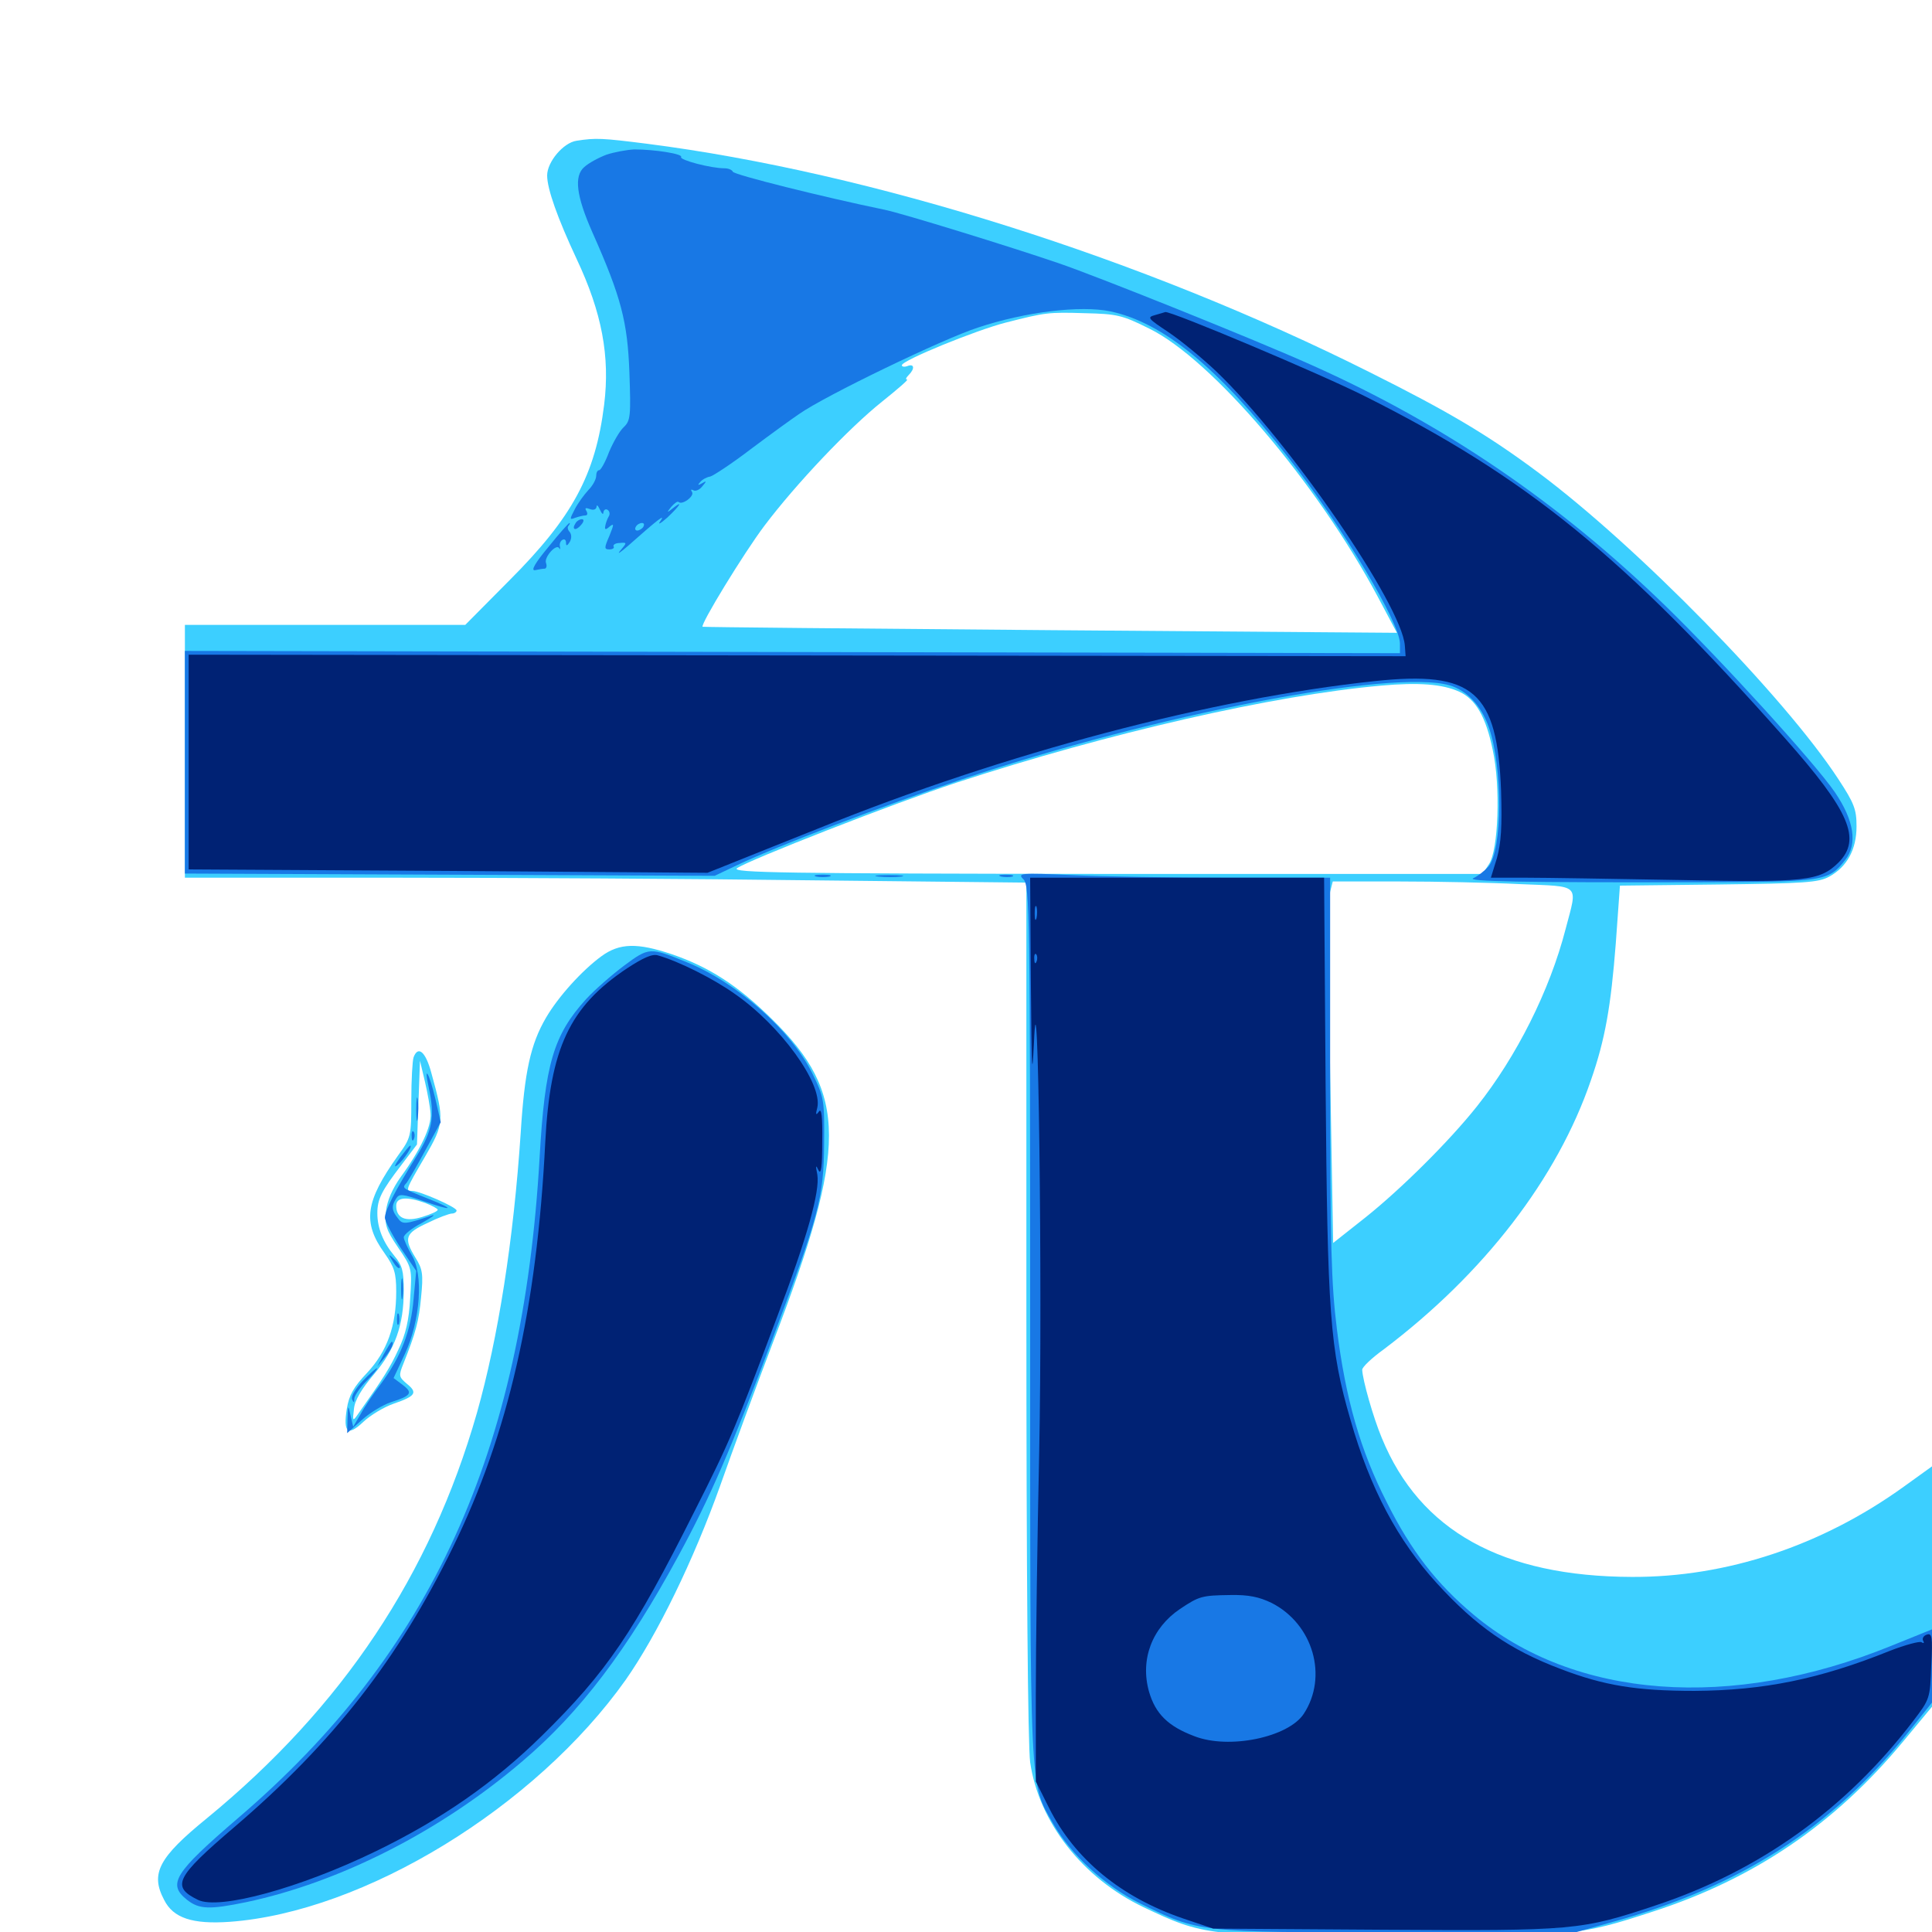 <svg xmlns="http://www.w3.org/2000/svg" viewBox="0 -1000 1000 1000">
	<path fill="#3ccfff" d="M298.438 -927.148C291.602 -926.172 283.203 -916.211 283.203 -909.18C283.203 -902.148 288.672 -886.914 298.438 -866.016C311.523 -838.281 315.82 -815.625 312.695 -790.43C308.203 -754.297 296.289 -732.227 263.672 -699.609L240.82 -676.562H168.359H95.703V-611.133V-545.703H203.711C262.891 -545.703 360.938 -545.117 421.484 -544.336L531.25 -543.164V-322.266C531.25 -186.133 532.031 -96.289 533.203 -87.891C537.695 -56.836 560.352 -27.93 591.797 -12.891C623.047 1.953 624.805 2.148 720.703 2.148C814.648 2.148 817.188 1.953 855.469 -10.547C908.008 -27.539 949.609 -55.859 984.766 -98.242L1000 -116.602V-178.906V-241.016L985.352 -230.469C942.773 -199.805 893.555 -183.594 844.727 -183.789C777.539 -183.984 734.961 -207.617 715.234 -255.664C710.742 -266.406 705.273 -285.742 705.078 -291.016C705.078 -292.383 709.961 -297.07 716.211 -301.562C768.164 -340.82 806.055 -390.039 823.438 -440.82C830.859 -462.109 833.789 -479.102 836.328 -511.719L838.477 -541.602L889.453 -542.188C934.18 -542.773 941.211 -543.164 946.875 -546.289C956.055 -551.367 960.938 -560.352 960.938 -572.266C960.938 -581.055 959.766 -584.18 951.562 -596.68C923.633 -639.453 846.875 -717.773 795.898 -755.664C769.922 -775 749.414 -787.109 709.18 -807.227C591.211 -866.406 450.781 -910.742 334.961 -925.586C311.719 -928.516 308.398 -928.711 298.438 -927.148ZM594.922 -829.883C627.148 -814.062 681.445 -750.391 713.086 -691.211L723.047 -672.461L543.75 -673.828C444.922 -674.609 364.062 -675.391 363.672 -675.586C362.305 -676.562 384.961 -713.672 395.703 -727.93C411.914 -749.414 439.258 -778.32 456.641 -792.188C464.453 -798.438 470.312 -803.516 469.531 -803.516C468.555 -803.516 468.945 -804.492 470.312 -805.859C473.633 -809.18 473.242 -811.914 469.727 -810.547C468.164 -809.961 466.797 -810.156 466.797 -810.938C466.797 -813.477 505.273 -829.102 520.508 -833.008C541.211 -838.281 542.578 -838.477 561.719 -837.891C578.125 -837.5 580.859 -836.914 594.922 -829.883ZM755.273 -641.992C763.867 -638.086 769.141 -628.906 772.656 -611.719C776.758 -593.164 775.586 -559.961 770.703 -552.734L767.383 -547.656H572.656C406.25 -547.852 378.516 -548.242 381.445 -550.586C387.109 -554.688 462.5 -584.18 495.117 -594.922C573.242 -620.508 659.375 -640.234 714.844 -645.117C734.375 -646.875 746.68 -645.898 755.273 -641.992ZM786.719 -542.383C818.555 -541.016 816.602 -542.969 810.352 -519.141C802.148 -487.305 784.961 -453.125 764.453 -427.344C750.195 -409.375 725.195 -384.57 706.836 -369.922L690.039 -356.641L688.477 -444.727C687.695 -493.359 687.695 -535.352 688.477 -538.477L689.844 -543.75H724.414C743.359 -543.75 771.289 -543.164 786.719 -542.383ZM311.328 -505.078C301.172 -497.656 288.867 -483.984 282.617 -473.242C274.609 -459.57 271.484 -445.117 269.531 -413.867C265.82 -358.008 257.812 -307.422 246.875 -268.75C222.852 -184.766 177.148 -116.406 107.227 -58.984C82.031 -38.477 77.734 -30.273 84.961 -16.602C89.648 -7.227 99.609 -3.906 118.945 -5.273C188.477 -10.352 277.148 -64.648 323.828 -130.469C340.234 -153.906 358.984 -192.383 372.852 -231.25C379.102 -249.023 391.406 -282.422 400.195 -305.469C438.867 -406.445 438.672 -433.984 399.805 -472.266C382.031 -489.844 367.188 -499.414 347.852 -506.055C329.883 -512.109 320.703 -511.914 311.328 -505.078ZM214.062 -452.734C213.477 -450.977 212.891 -441.016 212.891 -430.469C212.891 -411.719 212.695 -411.133 206.055 -401.953C189.062 -378.125 187.5 -367.383 199.023 -351.367C204.102 -344.141 205.078 -341.211 205.078 -331.445C205.078 -313.672 200.391 -300.586 190.039 -289.453C183.008 -282.031 180.664 -277.93 179.492 -270.703C177.539 -258.398 180.078 -256.445 188.086 -264.062C191.602 -267.383 198.633 -271.68 203.711 -273.438C215.039 -277.344 216.406 -279.102 210.547 -283.789C206.445 -287.305 206.25 -287.891 208.789 -294.141C215.234 -310.352 216.797 -316.016 217.969 -328.711C219.141 -340.43 218.75 -343.164 215.039 -349.023C208.789 -359.18 209.766 -361.719 221.289 -366.992C226.758 -369.727 232.617 -371.875 233.984 -371.875C235.156 -371.875 236.328 -372.656 236.328 -373.438C236.328 -375.195 217.188 -383.594 213.281 -383.594C209.766 -383.594 209.961 -384.18 219.922 -401.172C229.883 -418.359 230.078 -420.117 223.242 -444.727C220.312 -455.664 216.406 -458.984 214.062 -452.734ZM222.852 -423.633C223.438 -416.992 217.578 -404.688 207.422 -390.82C203.125 -384.766 200.391 -378.516 199.805 -373.242C199.023 -366.211 199.805 -363.477 206.055 -354.297C213.281 -343.75 213.281 -343.359 212.305 -327.93C211.719 -316.797 209.961 -309.18 206.25 -301.562C201.953 -292.188 198.633 -286.914 184.961 -267.578C182.617 -264.258 182.422 -264.453 183.203 -270.703C183.594 -275.195 187.109 -281.055 193.555 -288.672C204.492 -301.562 208.984 -314.062 208.984 -332.031C208.984 -342.188 208.203 -345.117 204.102 -350C198.242 -357.031 195.312 -364.453 195.312 -372.07C195.312 -379.297 197.461 -383.594 207.812 -397.07L215.82 -407.617L216.602 -429.297L217.383 -450.977L219.922 -440.234C221.289 -434.375 222.656 -426.953 222.852 -423.633ZM220.117 -377.344C223.633 -375.977 226.562 -374.414 226.562 -373.828C226.562 -373.047 223.047 -371.484 218.555 -370.117C209.766 -367.383 205.078 -369.531 205.078 -375.977C205.078 -380.273 210.352 -380.859 220.117 -377.344Z"/>
	<path fill="#1878e5" d="M313.867 -919.922C309.766 -918.359 304.688 -915.625 302.344 -913.477C297.07 -908.789 298.242 -898.633 306.641 -879.688C321.484 -846.289 324.805 -833.594 325.781 -807.227C326.562 -784.766 326.367 -782.227 322.852 -778.906C320.703 -776.953 317.383 -771.094 315.234 -766.016C313.281 -760.742 310.938 -756.641 310.156 -756.641C309.18 -756.641 308.594 -755.273 308.594 -753.711C308.594 -751.953 306.836 -748.633 304.492 -746.289C302.344 -743.945 299.023 -739.453 297.461 -736.328C294.727 -731.055 294.727 -730.859 297.852 -732.031C299.609 -732.617 301.953 -733.203 302.93 -733.203C304.102 -733.203 304.297 -734.18 303.516 -735.547C302.539 -737.109 303.125 -737.305 305.273 -736.523C307.227 -735.742 308.594 -736.328 308.789 -737.695C308.789 -739.062 309.57 -738.281 310.547 -736.133C311.523 -733.984 312.305 -733.398 312.305 -734.766C312.5 -736.133 313.477 -736.719 314.453 -736.133C315.625 -735.352 315.82 -733.789 315.039 -732.617C314.258 -731.25 313.477 -729.102 313.281 -727.734C312.891 -725.781 313.477 -725.586 315.625 -727.539C317.969 -729.297 317.773 -728.516 315.43 -722.656C312.695 -716.406 312.695 -715.625 315.43 -715.625C317.188 -715.625 318.164 -716.406 317.578 -717.188C317.188 -717.969 318.555 -718.945 320.703 -718.945C324.609 -719.336 324.609 -719.141 321.094 -715.039C319.141 -712.695 320.898 -713.867 325.195 -717.578C340.82 -731.445 344.727 -734.375 341.797 -730.273C340.234 -728.125 341.797 -728.906 345.312 -732.031C351.953 -738.281 353.906 -741.406 348.242 -736.914C345.117 -734.375 344.922 -734.57 347.461 -737.695C349.023 -739.453 350.586 -740.625 351.172 -740.234C352.93 -738.281 359.57 -743.164 358.203 -745.312C357.422 -746.484 357.617 -746.875 358.789 -746.289C359.961 -745.508 362.109 -746.484 363.477 -748.242C365.82 -750.977 365.82 -751.367 363.281 -749.805C361.133 -748.633 360.938 -748.828 362.5 -750.586C363.672 -751.953 366.016 -753.125 367.578 -753.32C369.141 -753.711 378.711 -759.961 388.672 -767.578C398.828 -775.195 410.156 -783.398 413.672 -785.742C426.953 -795.117 488.086 -824.609 506.25 -830.469C530.859 -838.672 559.375 -841.992 574.609 -838.867C602.148 -833.008 630.469 -809.766 666.602 -763.477C695.117 -726.953 724.609 -677.734 724.609 -666.797V-661.914L410.156 -662.5L95.703 -663.086V-605.469V-547.852L232.812 -547.266L369.922 -546.68L381.836 -552.344C402.344 -562.109 456.641 -582.812 498.047 -596.68C598.633 -630.273 720.117 -653.711 750.195 -645.312C758.984 -642.773 766.602 -634.961 770.508 -623.828C777.93 -603.32 777.734 -559.57 770.312 -551.367C768.164 -549.023 764.844 -546.484 762.695 -545.508C758.203 -543.75 787.891 -543.164 878.32 -543.359C944.727 -543.555 946.289 -543.75 955.078 -554.883C961.523 -563.086 959.766 -575.195 949.805 -589.844C939.258 -605.273 891.016 -658.203 862.109 -686.328C807.031 -739.844 747.461 -780.469 678.711 -811.133C650 -824.023 569.336 -856.445 547.656 -863.867C523.047 -872.266 467.383 -889.453 458.008 -891.406C426.758 -897.852 379.688 -909.57 379.297 -911.133C378.906 -912.109 376.953 -912.891 375 -912.891C367.969 -912.891 351.562 -917.188 352.539 -918.75C353.516 -920.312 339.062 -922.656 328.32 -922.656C324.414 -922.461 317.969 -921.289 313.867 -919.922ZM333.008 -727.344C332.422 -726.367 330.859 -725.391 329.883 -725.391C328.711 -725.391 328.516 -726.367 329.102 -727.344C329.688 -728.516 331.25 -729.297 332.227 -729.297C333.398 -729.297 333.594 -728.516 333.008 -727.344ZM297.852 -729.102C295.703 -725.781 298.047 -725 300.781 -728.32C302.344 -730.078 302.344 -731.25 301.172 -731.25C300 -731.25 298.438 -730.273 297.852 -729.102ZM283.789 -716.797C276.953 -708.594 274.609 -704.492 276.953 -704.883C278.711 -705.273 281.055 -705.664 282.031 -705.664C282.812 -705.859 283.203 -707.031 282.617 -708.594C281.445 -711.523 288.086 -718.945 289.453 -716.211C290.039 -715.43 290.039 -715.625 289.844 -716.992C289.453 -718.359 290.039 -719.922 291.016 -720.508C292.188 -721.289 292.969 -720.508 292.969 -719.141C292.969 -717.188 293.555 -717.383 294.922 -719.531C295.898 -721.289 295.898 -723.242 294.922 -724.609C293.75 -725.781 293.555 -727.344 294.336 -727.93C294.922 -728.711 295.117 -729.297 294.727 -729.297C294.336 -729.297 289.258 -723.633 283.789 -716.797ZM422.461 -546.289C420.508 -546.875 422.07 -547.266 425.781 -547.266C429.492 -547.266 431.055 -546.875 429.297 -546.289C427.344 -545.898 424.219 -545.898 422.461 -546.289ZM454.688 -546.289C451.172 -546.68 453.516 -547.07 459.961 -547.07C466.406 -547.07 469.336 -546.68 466.406 -546.289C463.477 -545.898 458.203 -545.898 454.688 -546.289ZM518.164 -546.289C516.211 -546.875 517.383 -547.266 520.508 -547.266C523.828 -547.266 525.195 -546.875 524.023 -546.289C522.656 -545.898 519.922 -545.898 518.164 -546.289ZM529.688 -544.922C533.008 -541.797 533.203 -526.758 533.203 -315.43C533.203 -66.992 532.812 -77.734 545.117 -56.055C554.297 -40.039 572.07 -23.633 590.43 -14.648C620.508 0.195 620.312 0.195 723.633 0.195H815.43L834.961 -5.273C900.977 -23.633 947.852 -53.711 987.5 -103.125L1000 -118.75V-137.695V-156.641L978.711 -148.047C896.094 -114.453 814.844 -120.508 762.695 -164.258C743.555 -180.273 730.273 -197.461 717.773 -222.461C704.102 -249.219 696.484 -275.977 691.992 -311.914C689.062 -335.352 688.477 -355.469 688.477 -442.578V-545.703H635.742C606.836 -545.703 570.312 -546.289 554.688 -547.07C527.93 -548.242 526.562 -548.047 529.688 -544.922ZM323.047 -500.195C316.797 -495.508 307.812 -487.695 303.32 -482.812C286.523 -464.258 282.031 -449.414 279.297 -400.781C270.508 -248.047 223.242 -144.531 123.242 -58.984C90.039 -30.469 86.523 -24.805 96.875 -16.602C103.125 -11.719 108.398 -11.523 127.344 -15.43C175.586 -25.586 228.125 -52.148 270.508 -88.477C300.391 -113.867 324.805 -146.094 351.367 -195.117C367.383 -224.609 378.125 -249.219 400 -307.422C424.023 -371.484 426.367 -380.078 426.562 -408.008C426.758 -430.664 426.562 -432.031 420.508 -444.336C409.57 -466.602 381.25 -491.602 355.469 -501.953C336.328 -509.766 335.938 -509.766 323.047 -500.195ZM221.875 -437.305C225.195 -422.07 223.828 -414.648 215.625 -401.562C204.492 -383.789 199.219 -373.438 199.219 -369.727C199.219 -367.969 202.93 -360.938 207.227 -354.297L215.43 -342.188L214.062 -327.539C212.695 -311.133 207.617 -297.852 197.07 -283.594C193.359 -278.711 188.672 -271.875 186.719 -268.164L182.812 -261.523L181.445 -267.383C180.273 -273.047 180.078 -273.047 179.883 -265.625L179.688 -258.203L187.305 -265.039C191.406 -268.75 198.242 -272.852 202.344 -274.219C212.891 -277.539 213.867 -279.102 208.398 -283.203L203.711 -286.719L209.57 -299.219C217.578 -316.406 219.336 -340.43 213.086 -350.391C210.938 -354.102 208.984 -358.398 208.984 -359.57C208.984 -360.938 213.086 -364.258 218.359 -366.992C223.438 -369.922 225.781 -371.484 223.633 -370.898C209.57 -366.211 208.398 -366.016 205.859 -369.531C202.734 -373.438 202.539 -375.781 205.078 -379.688C206.641 -382.227 208.398 -382.031 219.141 -378.32C234.766 -372.852 236.133 -373.828 221.289 -379.688C207.617 -385.156 208.008 -384.961 210.547 -387.891C211.523 -389.258 216.016 -396.875 220.312 -404.883L228.125 -419.141L225.391 -431.055C222.266 -444.336 219.141 -449.805 221.875 -437.305ZM215.43 -425.586C215.43 -420.312 215.82 -418.164 216.211 -421.289C216.602 -424.219 216.602 -428.516 216.211 -431.055C215.82 -433.398 215.43 -431.055 215.43 -425.586ZM213.086 -411.719C213.086 -409.57 213.672 -408.984 214.258 -410.547C214.844 -411.914 214.648 -413.672 214.062 -414.258C213.477 -415.039 212.891 -413.867 213.086 -411.719ZM207.031 -400.781C204.102 -396.68 203.711 -395.312 205.859 -397.07C208.984 -399.609 213.867 -407.031 212.305 -407.031C211.914 -407.031 209.57 -404.102 207.031 -400.781ZM203.32 -347.07C204.688 -344.727 206.25 -343.164 206.836 -343.75C207.422 -344.141 206.25 -346.094 204.297 -348.047C200.977 -351.172 200.781 -351.172 203.32 -347.07ZM207.617 -332.812C207.617 -327.93 208.008 -325.977 208.398 -328.516C208.789 -330.859 208.789 -334.766 208.398 -337.305C208.008 -339.648 207.617 -337.695 207.617 -332.812ZM205.469 -317.188C205.469 -314.453 205.859 -313.477 206.445 -314.844C206.836 -316.016 206.836 -318.359 206.445 -319.727C205.859 -320.898 205.469 -319.922 205.469 -317.188ZM198.633 -299.023L195.312 -292.773L199.219 -297.461C202.539 -301.367 204.297 -305.469 202.734 -305.469C202.344 -305.469 200.586 -302.539 198.633 -299.023ZM187.695 -285.156C184.18 -281.445 181.641 -277.344 182.227 -275.781C183.008 -273.828 183.398 -273.828 183.398 -276.172C183.594 -277.734 186.328 -281.836 189.844 -285.352C193.359 -288.867 195.703 -291.797 195.117 -291.797C194.531 -291.797 191.211 -288.867 187.695 -285.156Z"/>
	<path fill="#002274" d="M597.852 -836.914C593.555 -835.742 594.141 -835.156 604.688 -828.125C611.133 -823.828 622.266 -814.648 629.688 -807.617C667.383 -771.484 725.586 -686.914 727.148 -665.82L727.539 -660.352L412.695 -660.742L97.656 -661.133V-605.664V-550L232.031 -549.219L366.211 -548.242L377.93 -552.93C384.375 -555.469 405.078 -563.867 423.828 -571.289C520.312 -610.352 627.148 -638.477 711.523 -647.461C762.695 -652.93 775 -642.188 776.953 -590.625C777.539 -572.07 776.953 -563.672 774.805 -555.859L771.68 -545.703H789.648C799.609 -545.703 834.961 -545.117 868.164 -544.531C934.766 -543.164 941.797 -543.945 951.562 -553.516C963.672 -565.625 957.422 -580.078 923.828 -617.969C840.43 -712.109 790.234 -752.93 706.445 -794.922C683.594 -806.445 605.664 -839.258 603.125 -838.477C602.734 -838.281 600.391 -837.695 597.852 -836.914ZM533.594 -489.648C533.984 -447.266 534.18 -439.844 535.156 -459.766C537.305 -513.867 539.648 -332.422 537.891 -248.828C536.914 -204.297 536.133 -147.656 536.133 -122.852V-77.93L542.969 -64.258C556.25 -37.695 580.273 -17.969 612.305 -7.031L627.93 -1.758L716.406 -1.172C814.844 -0.586 818.164 -0.781 857.227 -13.867C910.742 -31.641 955.469 -63.672 990.234 -109.18C998.828 -120.508 999.023 -120.703 999.609 -137.891C1000.391 -152.93 1000 -154.883 997.266 -153.906C995.508 -153.32 994.727 -151.758 995.508 -150.586C996.094 -149.609 995.703 -149.219 994.531 -150C993.555 -150.586 986.133 -148.633 978.125 -145.508C941.797 -130.859 912.695 -125 876.953 -124.805C847.07 -124.805 830.273 -127.539 807.812 -136.133C781.445 -146.094 764.062 -158.203 743.75 -180.469C723.438 -202.734 709.18 -229.492 699.023 -265.039C688.281 -301.953 687.109 -319.531 686.133 -437.891L685.352 -545.703H609.18H533.203ZM541.602 -542.383C542.773 -542.969 541.797 -543.359 539.062 -543.359C536.328 -543.359 535.352 -542.969 536.719 -542.383C537.891 -541.992 540.234 -541.992 541.602 -542.383ZM536.523 -524.805C535.938 -522.852 535.547 -524.023 535.547 -527.148C535.547 -530.469 535.938 -531.836 536.523 -530.664C536.914 -529.297 536.914 -526.562 536.523 -524.805ZM536.523 -502.344C535.938 -500.781 535.352 -501.367 535.352 -503.516C535.156 -505.664 535.742 -506.836 536.328 -506.055C536.914 -505.469 537.109 -503.711 536.523 -502.344ZM658.203 -170.312C679.688 -159.375 687.5 -132.227 674.805 -112.891C666.797 -100.781 636.133 -94.336 618.164 -101.367C604.688 -106.445 598.047 -112.891 594.727 -124.414C590.039 -141.016 596.289 -157.422 610.742 -167.188C620.703 -173.828 622.07 -174.219 636.719 -174.414C646.289 -174.609 651.758 -173.438 658.203 -170.312ZM324.609 -498.828C294.727 -478.906 284.766 -457.422 282.227 -408.789C277.93 -322.656 263.086 -257.617 234.375 -199.023C206.25 -141.406 172.266 -97.852 121.289 -54.297C90.82 -28.32 88.477 -23.438 102.539 -16.602C113.477 -11.328 155.078 -22.656 194.531 -41.797C228.32 -58.203 255.664 -77.148 280.664 -101.758C314.062 -134.57 328.125 -155.273 359.375 -217.578C377.734 -253.711 381.25 -262.305 402.148 -318.164C417.969 -359.961 424.414 -383.398 423.047 -391.992C422.07 -396.875 422.266 -397.266 423.633 -394.336C425 -391.602 425.586 -396.094 425.586 -408.984C425.781 -422.07 425.195 -426.758 423.828 -424.609C422.266 -422.461 422.07 -423.047 423.047 -426.758C425.781 -439.062 404.102 -469.141 380.078 -485.742C369.336 -493.359 351.562 -502.344 340.625 -505.469C337.695 -506.445 333.008 -504.297 324.609 -498.828Z"/>
</svg>